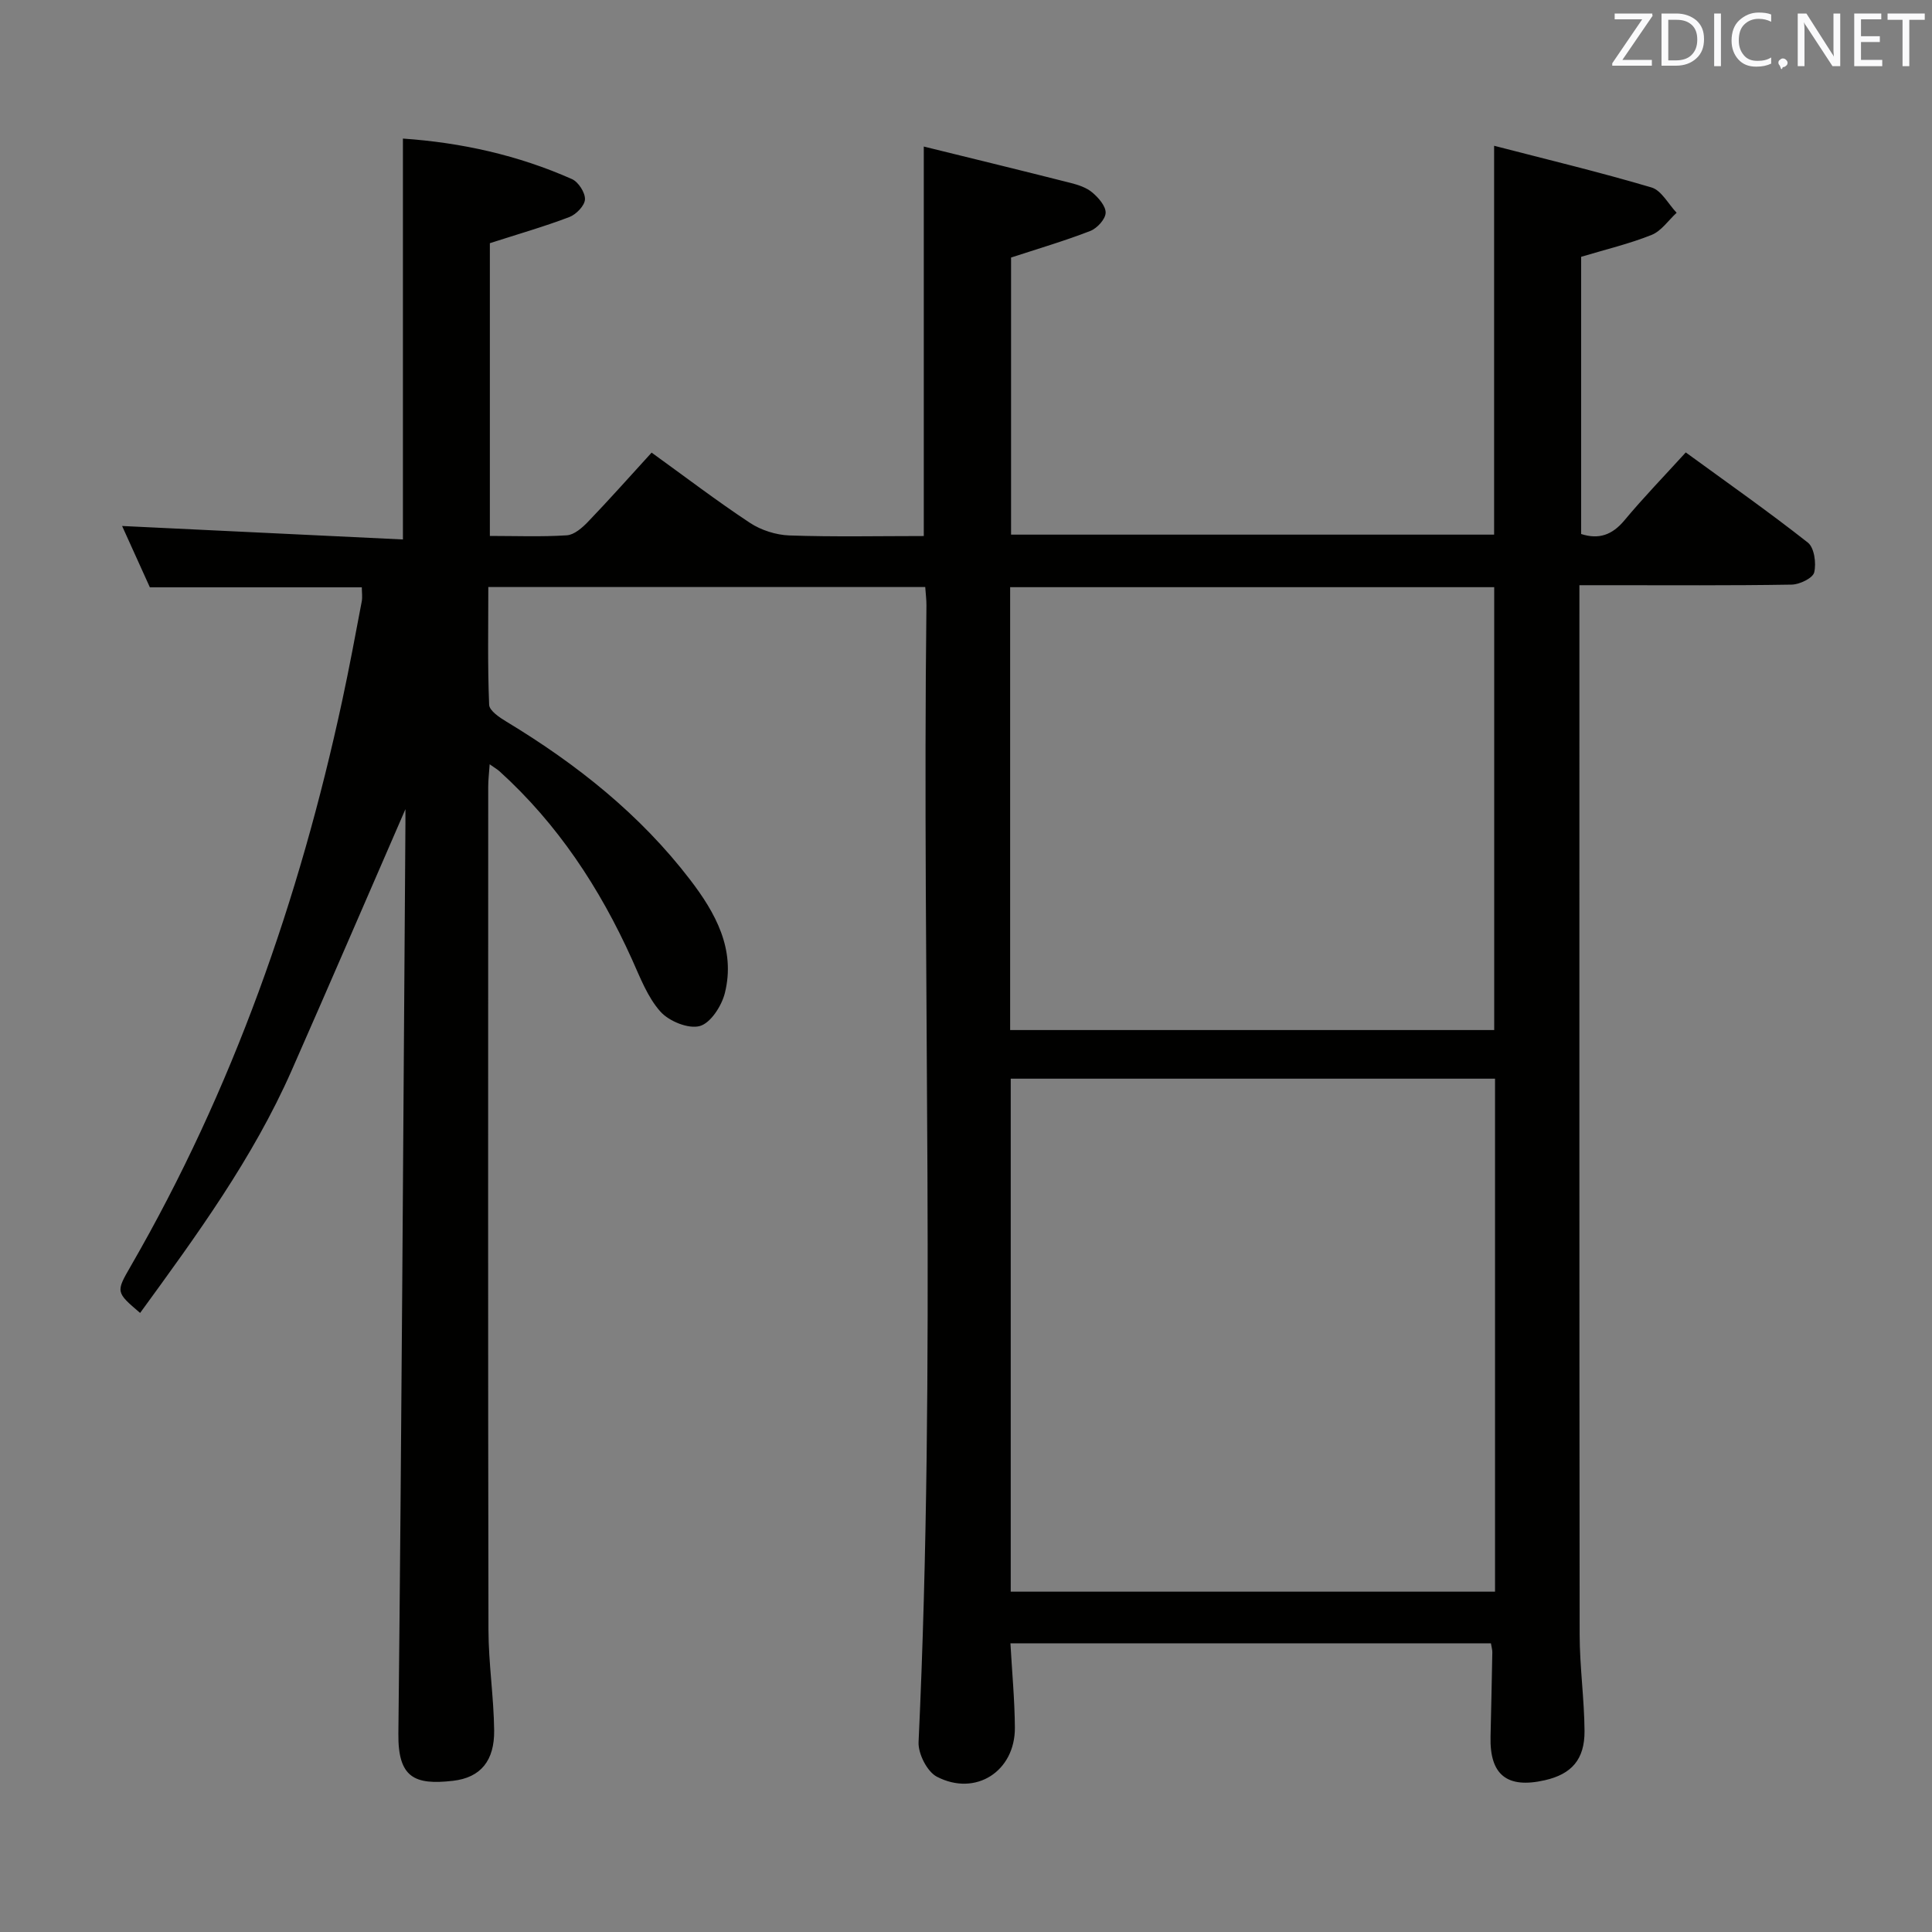 <svg enable-background="new 0 0 400 400" viewBox="0 0 400 400" xmlns="http://www.w3.org/2000/svg"><rect x="0" y="0" width="400" height="400" fill="#808080" stroke="none"/><path d="m308.68 340.23c-33.28 0-66.21 0-99.48 0 .33 5.98.88 11.72.92 17.46.06 9.02-8.11 14.33-16.15 10.16-2.02-1.05-3.9-4.77-3.79-7.17 3.66-78.43.7-156.91 1.63-235.36.01-1.14-.15-2.28-.25-3.78-30.05 0-59.94 0-90.46 0 0 8.17-.16 16.28.17 24.37.05 1.24 2.18 2.66 3.63 3.53 14.51 8.77 27.63 19.18 37.99 32.71 5.23 6.83 9.44 14.38 7.19 23.43-.66 2.67-2.95 6.23-5.19 6.85-2.35.65-6.38-.99-8.16-2.99-2.67-2.99-4.2-7.09-5.9-10.85-6.65-14.73-15.36-27.98-27.4-38.89-.46-.42-1.02-.73-2.05-1.46-.13 1.87-.3 3.27-.3 4.67-.01 58.16-.06 116.32.05 174.48.01 6.96 1.1 13.92 1.18 20.88.07 6.21-2.74 9.77-8.55 10.43-7.96.91-11.38-.66-11.28-9.77.67-62.8 1.01-125.6 1.46-188.41.01-.98 0-1.96 0-2.99-7.88 18.11-15.64 36.13-23.55 54.08-8.04 18.24-19.72 34.21-31.38 50.22-5.02-4.29-5.05-4.31-1.95-9.67 21.13-36.59 34.91-75.93 43.79-117.09 1.47-6.81 2.74-13.67 4.04-20.52.18-.93.02-1.93.02-2.95-14.74 0-29.16 0-43.88 0-1.92-4.25-3.96-8.76-5.75-12.7 19.26.92 38.57 1.85 58.14 2.79 0-28.19 0-55.37 0-83 12.16.84 23.87 3.45 35 8.39 1.33.59 2.76 2.81 2.69 4.21-.06 1.3-1.83 3.12-3.24 3.65-5.23 1.99-10.62 3.53-16.45 5.41v60.61c5.39 0 10.68.21 15.94-.13 1.52-.1 3.19-1.56 4.37-2.79 4.37-4.55 8.56-9.27 13.18-14.33 6.88 4.96 13.47 9.99 20.37 14.55 2.31 1.52 5.39 2.5 8.16 2.6 9.27.32 18.57.12 27.82.12 0-26.91 0-53.29 0-80.64 10.19 2.51 20.3 4.97 30.39 7.53 1.59.4 3.31.97 4.51 1.99 1.27 1.07 2.8 2.82 2.75 4.21-.05 1.32-1.76 3.19-3.16 3.74-5.22 2.03-10.6 3.61-16.42 5.51v57.37h100.01c0-26.45 0-52.83 0-80.51 11 2.85 21.88 5.46 32.58 8.63 2.07.61 3.49 3.44 5.21 5.24-1.71 1.57-3.16 3.77-5.17 4.58-4.56 1.83-9.4 2.98-14.6 4.54v57.39c3.65 1.18 6.44.21 8.98-2.85 3.93-4.72 8.22-9.14 12.68-14.04 8.56 6.24 17.1 12.23 25.28 18.67 1.33 1.05 1.77 4.27 1.31 6.17-.29 1.19-3.02 2.5-4.67 2.53-12.66.21-25.33.12-37.99.12-1.8 0-3.59 0-5.95 0v5.82c0 70.49-.03 140.98.05 211.48.01 6.64.96 13.27 1.01 19.91.04 5.93-2.71 8.96-8.23 10.21-7.82 1.78-11.42-1.12-11.23-9.01.14-5.83.26-11.66.37-17.49.01-.46-.14-.94-.29-1.85zm.85-10.69c0-35.75 0-70.85 0-106.21-33.53 0-66.77 0-100.27 0v106.21zm-100.39-116.28h100.22c0-30.83 0-61.32 0-91.69-33.68 0-66.9 0-100.22 0z" fill="#010100"/><g fill="#fafafb"><path d="m342.2 3.2-6.3 9.2h6.1v1.2h-8.2v-.5l6.2-9.1h-5.7v-1.2h7.8v.4z"/><path d="m344 13.7v-10.9h3.1c1.6 0 3 .5 4.1 1.4 1.1 1 1.6 2.2 1.6 3.9s-.5 3-1.6 4-2.5 1.5-4.2 1.5h-3zm1.4-9.6v8.4h1.6c1.4 0 2.5-.4 3.2-1.1.8-.8 1.2-1.8 1.2-3.2s-.4-2.4-1.2-3.1-1.8-1-3.1-1z"/><path d="m356.3 2.8v10.9h-1.4v-10.9z"/><path d="m366.6 13.2c-.8.4-1.8.6-3 .6-1.6 0-2.8-.5-3.7-1.5s-1.4-2.3-1.4-3.9c0-1.7.5-3.2 1.6-4.2s2.4-1.6 4-1.6c1 0 1.9.1 2.6.4v1.5c-.8-.4-1.6-.6-2.6-.6-1.2 0-2.2.4-3 1.2s-1.1 1.9-1.1 3.3c0 1.3.4 2.3 1.1 3.1s1.6 1.1 2.8 1.1c1.1 0 2-.2 2.8-.7v1.3z"/><path d="m368.2 13c0-.3.1-.5.3-.6.2-.2.4-.3.6-.3.3 0 .5.1.7.3s.3.4.3.6-.1.5-.3.6c-.2.2-.4.3-.7.3-.3 1-.5-.1-.6-.3-.2-.2-.3-.4-.3-.6z"/><path d="m381.1 13.7h-1.7l-5.5-8.4c-.2-.2-.3-.5-.4-.7 0 .2.1.8.1 1.5v7.6h-1.4v-10.9h1.8l5.3 8.3c.3.4.4.6.4.8 0-.3-.1-.8-.1-1.6v-7.5h1.4v10.9z"/><path d="m389.7 13.7h-5.8v-10.9h5.6v1.2h-4.2v3.5h3.9v1.2h-3.9v3.7h4.4z"/><path d="m398.4 4.1h-3.1v9.6h-1.4v-9.6h-3.1v-1.3h7.7v1.3z"/></g></svg>